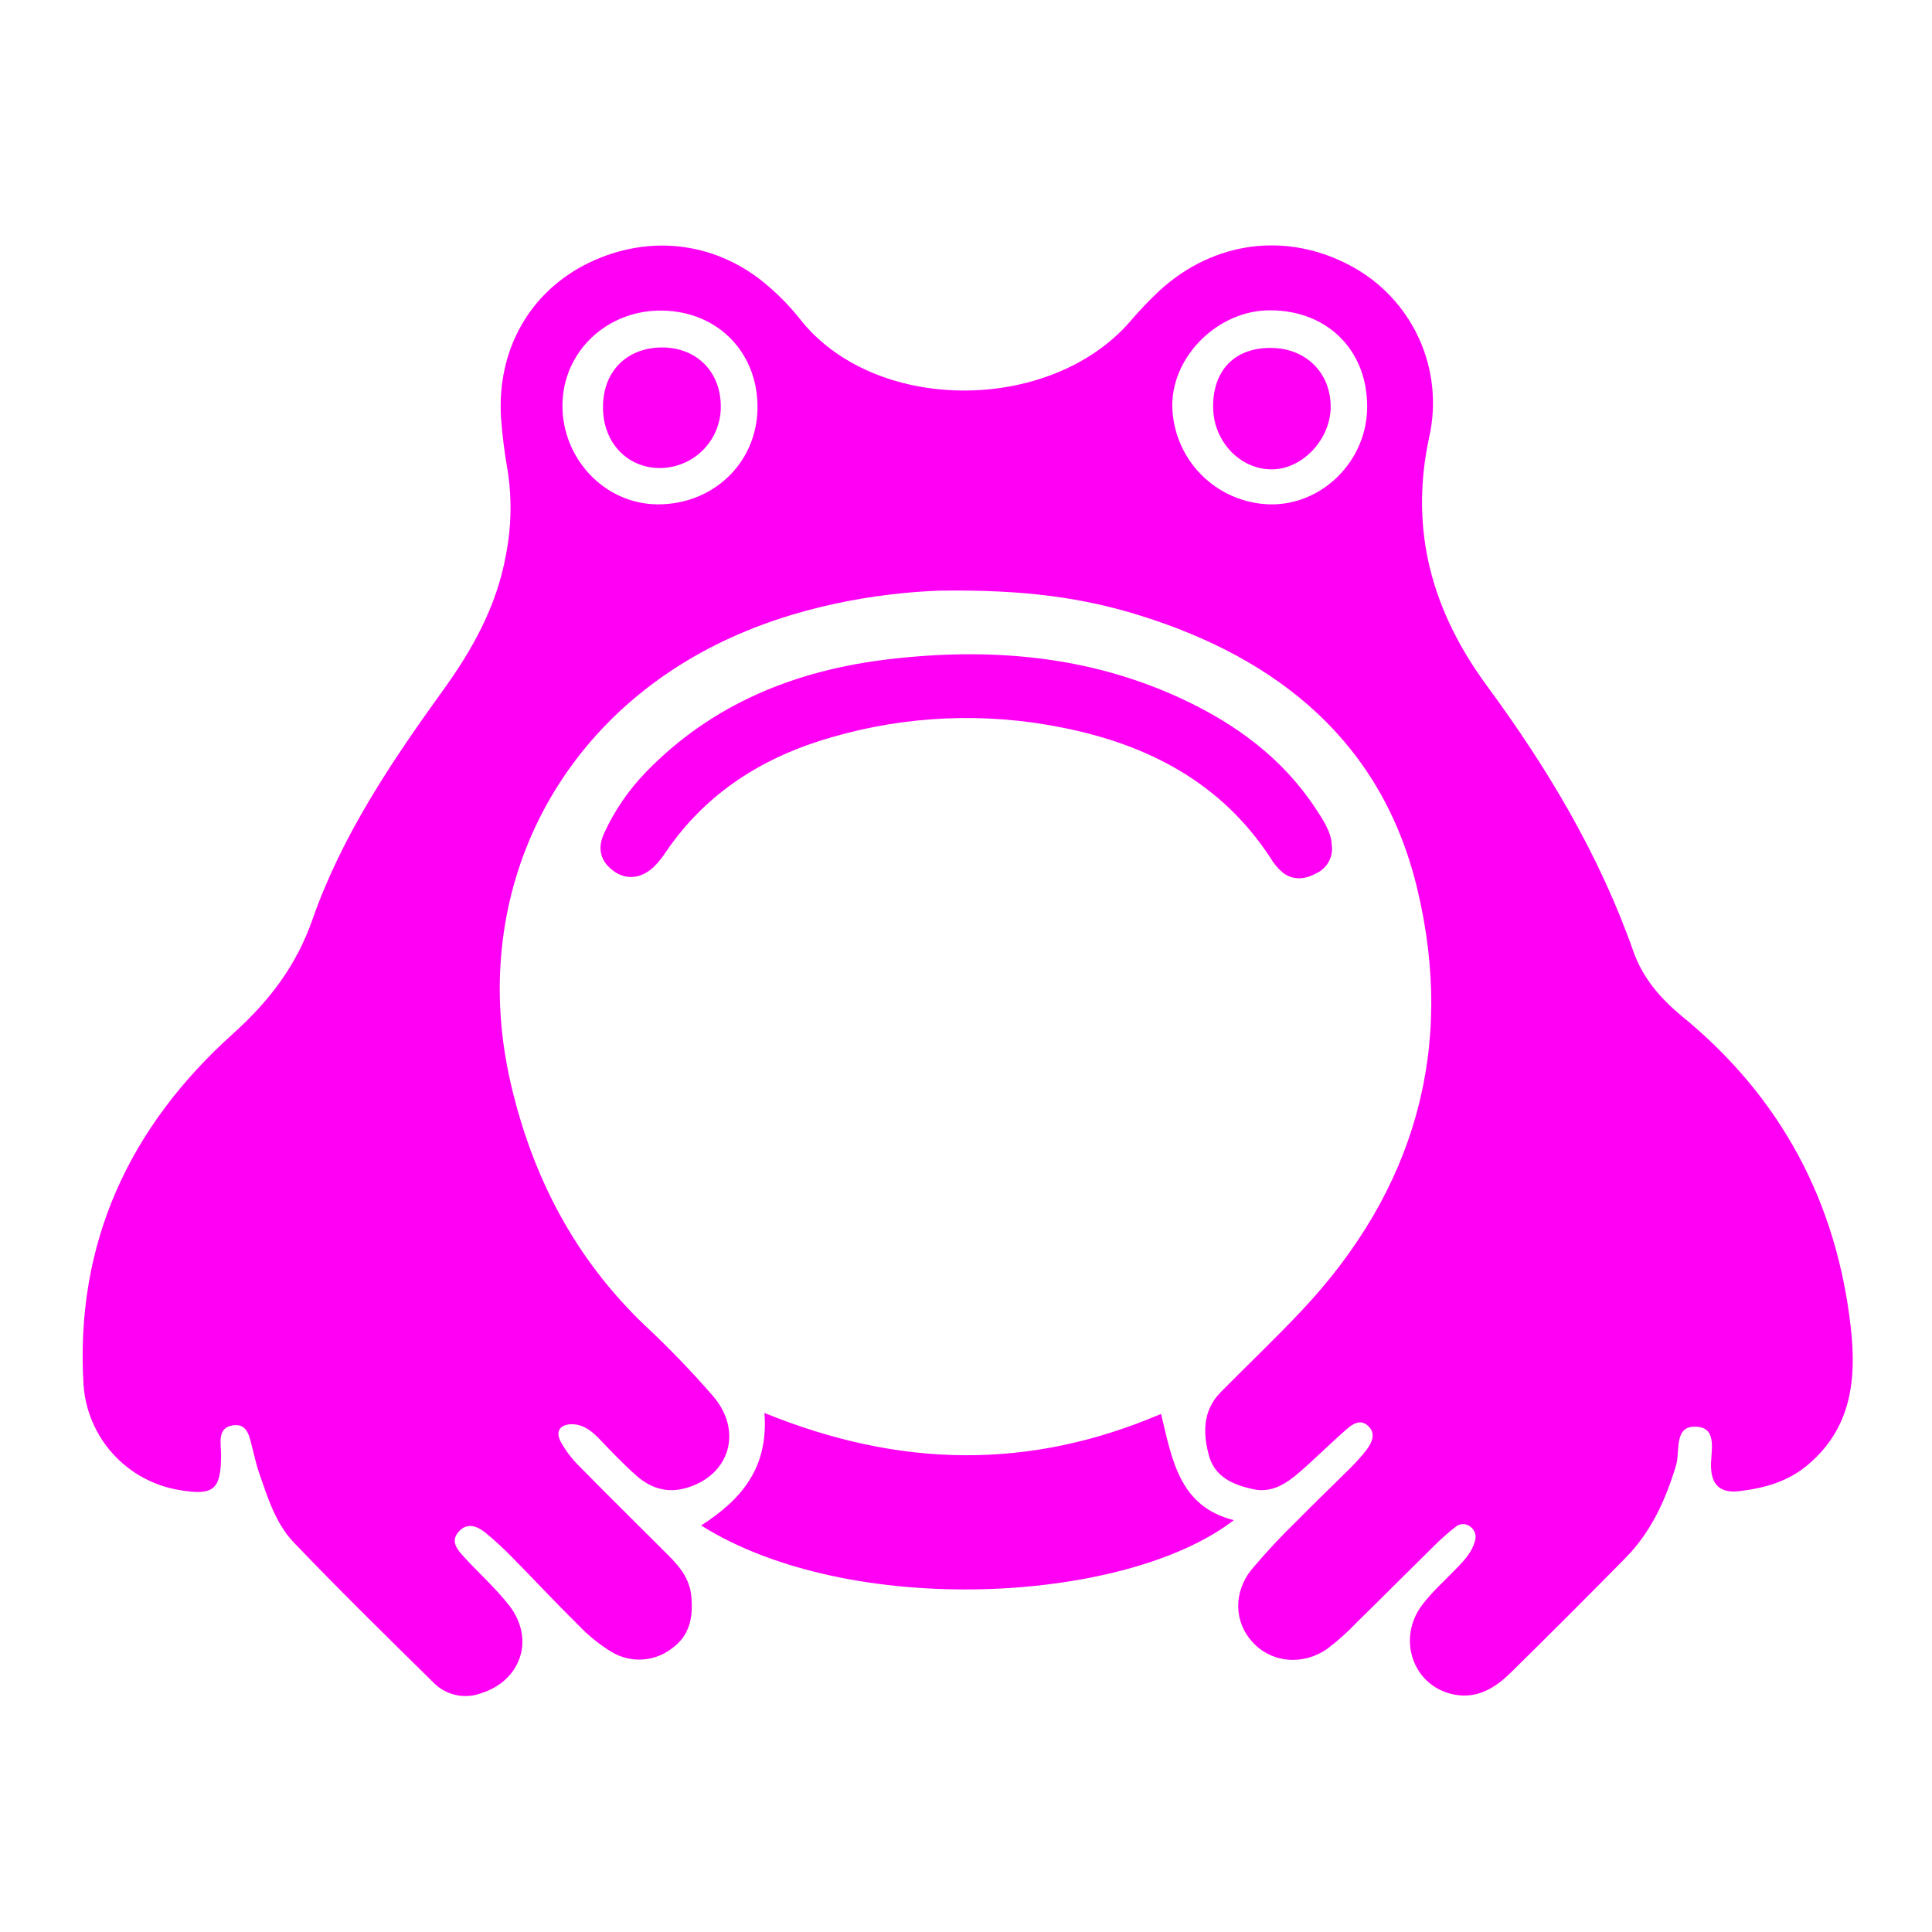 <svg xmlns="http://www.w3.org/2000/svg" xmlns:xlink="http://www.w3.org/1999/xlink" width="500" zoomAndPan="magnify" viewBox="0 0 375 375" height="500" preserveAspectRatio="xMidYMid meet" version="1.2"><defs><clipPath id="cc88090726"><path d="M 16 47 L 360 47 L 360 329.918 L 16 329.918 Z M 16 47 "/></clipPath></defs><g id="48cfada98e"><g clip-rule="nonzero" clip-path="url(#cc88090726)"><path style=" stroke:none;fill-rule:nonzero;fill:#ff00f4;fill-opacity:1;" d="M 182.223 114.648 C 170.703 115.086 154.344 117.496 139.152 125.059 C 106.699 141.219 90.945 174.957 99.148 210.348 C 103.359 228.488 111.605 244.297 125.16 257.25 C 129.84 261.621 134.281 266.227 138.477 271.066 C 144.176 277.816 141.629 286.199 133.5 288.723 C 129.66 289.93 126.391 288.945 123.52 286.422 C 121.039 284.219 118.734 281.816 116.445 279.406 C 114.984 277.867 113.371 276.555 111.246 276.449 C 109.117 276.34 107.629 277.492 108.805 279.781 C 109.789 281.574 111.012 283.191 112.473 284.625 C 118.203 290.469 124.047 296.188 129.824 301.984 C 132.02 304.18 133.879 306.527 134.184 309.836 C 134.57 313.914 133.879 317.512 130.344 320.008 C 129.523 320.633 128.629 321.125 127.664 321.484 C 126.695 321.84 125.695 322.051 124.664 322.109 C 123.637 322.172 122.617 322.078 121.617 321.836 C 120.613 321.594 119.668 321.207 118.777 320.684 C 116.367 319.219 114.188 317.465 112.242 315.418 C 107.875 311.109 103.688 306.613 99.379 302.242 C 97.773 300.594 96.082 299.035 94.312 297.566 C 92.613 296.18 90.602 295.387 88.934 297.422 C 87.398 299.227 88.812 300.824 90.004 302.137 C 92.93 305.344 96.238 308.277 98.871 311.672 C 103.895 318.219 101.094 326.258 93.32 328.676 C 92.531 328.965 91.719 329.133 90.883 329.184 C 90.043 329.234 89.215 329.168 88.398 328.98 C 87.582 328.793 86.805 328.492 86.074 328.078 C 85.344 327.668 84.688 327.16 84.105 326.559 C 74.996 317.59 65.863 308.637 57.031 299.402 C 53.469 295.672 51.934 290.598 50.25 285.77 C 49.754 284.324 49.445 282.812 49.047 281.332 C 48.453 279.152 48.199 276.164 45.152 276.664 C 42.102 277.164 42.902 280.109 42.91 282.344 C 42.91 289.148 41.504 290.359 34.809 289.215 C 33.574 289.012 32.371 288.707 31.191 288.305 C 30.008 287.898 28.871 287.395 27.773 286.801 C 26.68 286.203 25.641 285.52 24.66 284.746 C 23.68 283.977 22.77 283.129 21.93 282.203 C 21.094 281.281 20.336 280.293 19.664 279.242 C 18.992 278.191 18.414 277.09 17.926 275.941 C 17.438 274.793 17.051 273.613 16.762 272.398 C 16.473 271.184 16.289 269.957 16.207 268.711 C 14.578 241.273 25.105 218.746 45.176 200.691 C 52.25 194.328 57.508 187.48 60.664 178.43 C 66.371 162.121 75.98 147.883 86.008 133.961 C 91.746 126.023 96.406 117.625 98.188 107.785 C 99.285 102.219 99.383 96.641 98.488 91.039 C 97.906 87.766 97.492 84.469 97.254 81.152 C 96.406 67.871 102.859 56.586 114.262 51.027 C 126.184 45.262 139.414 46.98 149.309 55.711 C 151.441 57.551 153.391 59.574 155.152 61.773 C 169.59 80.383 203.781 80.367 219.363 62.391 C 221.184 60.242 223.129 58.211 225.191 56.293 C 235.746 46.727 249.82 44.977 262.172 51.594 C 263.617 52.367 264.988 53.246 266.289 54.242 C 267.59 55.234 268.805 56.328 269.926 57.52 C 271.051 58.707 272.07 59.984 272.984 61.34 C 273.902 62.695 274.699 64.117 275.383 65.605 C 276.07 67.094 276.629 68.625 277.062 70.203 C 277.496 71.781 277.801 73.383 277.973 75.012 C 278.148 76.641 278.188 78.27 278.094 79.906 C 278.004 81.539 277.777 83.156 277.422 84.754 C 273.5 102.855 277.945 118.602 288.613 133.117 C 300.34 149.047 310.418 165.867 317.027 184.633 C 318.848 189.812 322.258 193.797 326.551 197.32 C 345.652 212.977 356.504 233.25 359.246 257.754 C 360.367 267.734 359.359 277.199 350.898 284.324 C 346.988 287.617 342.449 288.863 337.527 289.438 C 334.023 289.852 332.219 288.309 332.105 284.754 C 332.012 281.84 333.434 277.371 329.562 276.949 C 324.754 276.426 326.168 281.602 325.316 284.434 C 323.297 291.141 320.461 297.375 315.492 302.414 C 308.137 309.887 300.711 317.305 293.223 324.676 C 290.211 327.641 286.691 329.789 282.238 328.906 C 274.305 327.371 271.004 318.105 276.094 311.449 C 278.098 308.816 280.641 306.605 282.93 304.195 C 284.344 302.711 285.742 301.191 286.277 299.141 C 286.449 298.645 286.461 298.141 286.316 297.637 C 286.168 297.129 285.887 296.715 285.473 296.387 C 285.281 296.215 285.062 296.082 284.824 295.984 C 284.586 295.887 284.336 295.832 284.078 295.824 C 283.82 295.812 283.57 295.844 283.324 295.922 C 283.078 296 282.852 296.117 282.645 296.27 C 281.23 297.363 279.891 298.539 278.621 299.793 C 273.516 304.816 268.469 309.891 263.355 314.902 C 261.594 316.758 259.695 318.461 257.656 320.008 C 252.816 323.395 246.711 322.734 243.062 318.68 C 239.57 314.84 239.324 309.129 242.934 304.633 C 245.734 301.309 248.699 298.133 251.82 295.105 C 255.043 291.816 258.387 288.648 261.641 285.387 C 262.938 284.152 264.141 282.832 265.242 281.422 C 266.34 279.949 267.164 278.129 265.406 276.641 C 263.922 275.383 262.418 276.504 261.312 277.469 C 258.238 280.148 255.336 283.066 252.25 285.738 C 249.699 287.949 246.871 289.844 243.238 289.055 C 239.348 288.203 235.762 286.699 234.625 282.422 C 233.488 278.145 233.449 273.754 236.926 270.23 C 242.133 264.949 247.52 259.844 252.602 254.445 C 274.613 231.086 282.555 203.441 275.059 172.395 C 268.27 144.188 248.293 127.922 221.453 119.523 C 210.453 116.074 199.043 114.387 182.223 114.648 Z M 147.027 79.395 C 147.227 68.562 139.453 60.477 128.594 60.285 C 117.887 60.086 109.273 68.199 109.172 78.574 C 109.078 89.113 117.48 97.879 127.695 97.895 C 138.426 97.918 146.828 89.879 147.027 79.395 Z M 265.367 78.926 C 265.367 67.887 257.578 60.207 246.457 60.23 C 236.551 60.23 227.605 68.938 227.535 78.594 C 227.539 79.219 227.574 79.84 227.637 80.457 C 227.703 81.078 227.797 81.691 227.918 82.305 C 228.043 82.914 228.195 83.516 228.375 84.113 C 228.555 84.707 228.766 85.293 229.004 85.867 C 229.238 86.445 229.504 87.008 229.797 87.559 C 230.086 88.109 230.406 88.645 230.746 89.164 C 231.09 89.684 231.457 90.184 231.848 90.668 C 232.238 91.152 232.652 91.617 233.09 92.062 C 233.523 92.508 233.98 92.93 234.457 93.332 C 234.934 93.734 235.43 94.109 235.941 94.465 C 236.453 94.816 236.98 95.145 237.527 95.449 C 238.07 95.75 238.629 96.027 239.199 96.277 C 239.77 96.527 240.352 96.746 240.941 96.941 C 241.535 97.133 242.137 97.297 242.742 97.434 C 243.352 97.57 243.965 97.676 244.582 97.754 C 245.199 97.832 245.82 97.879 246.441 97.895 C 256.672 98.125 265.383 89.398 265.367 78.926 Z M 136.098 296.094 C 164.988 314.266 218.57 311.258 239.477 295.059 C 228.91 292.402 227.527 283.395 225.359 274.438 C 199.758 285.398 174.613 284.934 148.379 274.254 C 149.215 285.199 143.617 291.219 136.098 296.094 Z M 255.297 156.832 C 248.891 147.145 239.891 140.551 229.547 135.711 C 211.352 127.199 192.078 125.648 172.516 127.957 C 154.59 130.07 138.348 136.512 125.438 149.801 C 122.023 153.316 119.293 157.301 117.25 161.754 C 115.793 164.887 116.723 167.41 119.219 169.152 C 121.715 170.898 124.594 170.445 126.898 168.27 C 127.801 167.363 128.598 166.367 129.293 165.293 C 137.156 153.777 148.238 146.867 161.418 143.098 C 168.695 140.984 176.121 139.766 183.695 139.449 C 191.27 139.133 198.77 139.727 206.199 141.227 C 222.812 144.535 237.051 151.895 246.621 166.559 C 247.27 167.672 248.09 168.637 249.086 169.453 C 251.172 170.988 253.453 170.645 255.598 169.453 C 256.094 169.211 256.543 168.898 256.941 168.516 C 257.344 168.133 257.672 167.695 257.934 167.207 C 258.191 166.719 258.371 166.203 258.465 165.656 C 258.562 165.113 258.57 164.566 258.492 164.02 C 258.414 161.547 256.848 159.176 255.297 156.832 Z M 139.906 78.902 C 139.906 72.078 135.121 67.387 128.387 67.441 C 121.262 67.523 116.652 72.594 117.066 79.902 C 117.422 86.426 122.211 91.031 128.441 90.84 C 129.207 90.816 129.961 90.715 130.707 90.543 C 131.453 90.371 132.176 90.129 132.875 89.816 C 133.574 89.504 134.238 89.129 134.867 88.691 C 135.492 88.25 136.07 87.754 136.602 87.199 C 137.133 86.648 137.602 86.051 138.02 85.406 C 138.434 84.762 138.781 84.086 139.066 83.375 C 139.348 82.664 139.562 81.934 139.703 81.18 C 139.844 80.426 139.914 79.668 139.906 78.902 Z M 235.469 79.133 C 235.559 85.711 240.707 91.117 246.863 91.102 C 252.793 91.102 258.262 85.289 258.285 78.98 C 258.285 72.332 253.461 67.555 246.656 67.531 C 239.629 67.488 235.359 71.918 235.469 79.133 Z M 235.469 79.133 "/></g></g></svg>
